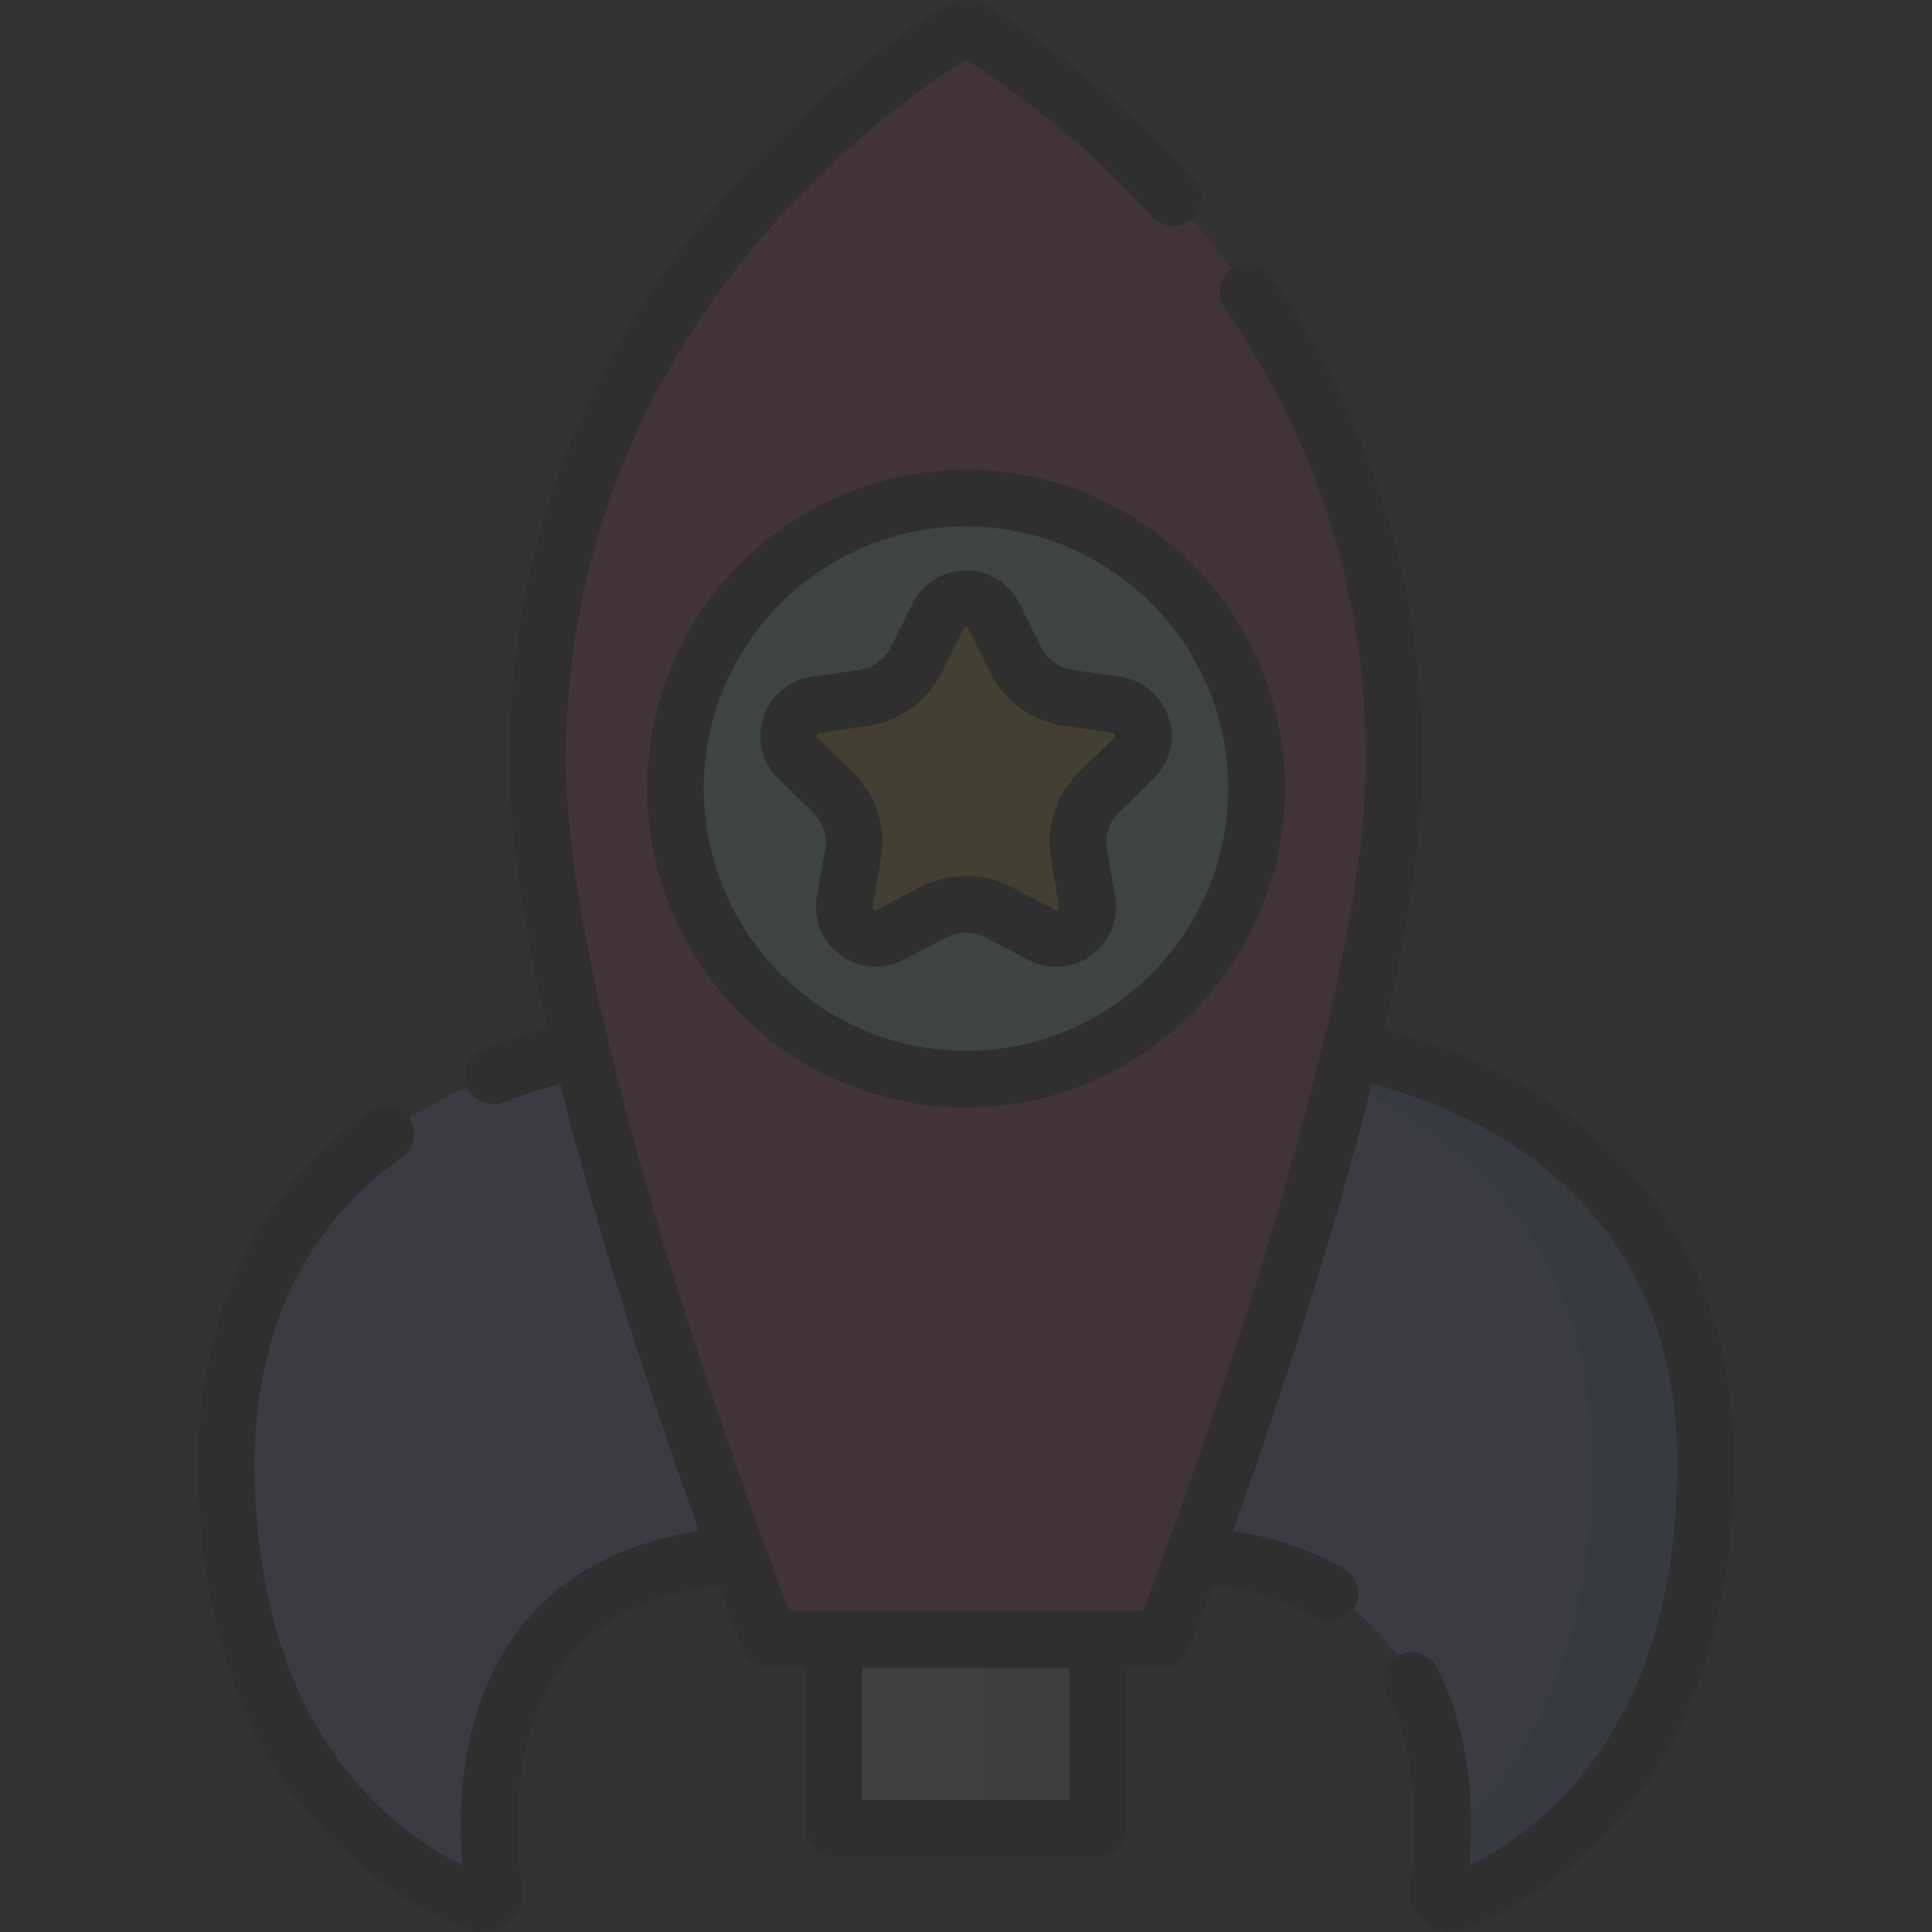 <svg xmlns="http://www.w3.org/2000/svg" xmlns:svg="http://www.w3.org/2000/svg" id="Capa_1" width="512" height="512" enable-background="new 0 0 512 512" version="1.1" viewBox="0 0 512 512"><rect x="0" y="0" width="512" height="512" fill="#333333" stroke="none"/><g id="layer2" display="inline" opacity=".08"><path id="path2" fill="#8c9eff" d="m 164.162,276.496 c 0,0 -104.162,9.77 -104.162,111.278 0,85.494 50.885,110.71 66.941,116.539 2.119,0.769 4.277,-1.004 3.94,-3.23 -2.885,-19.071 -7.958,-89.249 73.671,-89.249 z"/><path id="path4" fill="#8c9eff" d="m 347.838,276.496 c 0,0 104.162,9.77 104.162,111.278 0,85.494 -50.885,110.71 -66.941,116.539 -2.119,0.769 -4.277,-1.004 -3.94,-3.23 2.885,-19.071 7.958,-89.249 -73.671,-89.249 z"/><path id="path6" fill="#7488ed" d="m 347.838,276.496 -1.982,6.642 C 376.708,293.794 422,320.835 422,387.774 c 0,54.362 -20.573,84.348 -39.684,100.479 -0.203,5.277 -0.727,9.73 -1.196,12.829 -0.337,2.227 1.821,4 3.94,3.23 C 401.115,498.484 452,473.267 452,387.774 452,286.266 347.838,276.496 347.838,276.496 Z"/><path id="path8" fill="#ff3d7a" d="m 369.5,201.607 c 0,75.902 -61.484,232.888 -61.484,232.888 H 203.984 c 0,0 -61.484,-156.986 -61.484,-232.888 0,-124.903 100.048,-186.697 112.275,-193.783 0.756,-0.438 1.683,-0.438 2.439,0 12.229,7.086 112.286,68.88 112.286,193.783 z"/><path id="path10" fill="#eb3870" d="m 257.215,7.824 c -0.756,-0.438 -1.683,-0.438 -2.439,0 -2.171,1.258 -7.121,4.251 -13.78,9.007 30.838,22.026 98.504,82.054 98.504,184.776 0,75.902 -61.484,232.888 -61.484,232.888 h 30 c 0,0 61.484,-156.986 61.484,-232.888 C 369.5,76.704 269.443,14.91 257.215,7.824 Z"/><circle id="circle12" cx="256" cy="208.996" r="77" fill="#bdf9ff"/><path id="path14" fill="#ffca28" d="m 247.347,241.773 -11.363,5.959 c -6.112,3.206 -13.256,-1.972 -12.089,-8.762 l 2.17,-12.622 c 1.035,-6.018 -0.965,-12.158 -5.348,-16.42 l -9.192,-8.939 c -4.945,-4.809 -2.216,-13.187 4.618,-14.177 l 12.704,-1.842 c 6.057,-0.878 11.292,-4.673 14.001,-10.148 l 5.681,-11.484 c 3.056,-6.178 11.887,-6.178 14.943,0 l 5.681,11.484 c 2.709,5.475 7.944,9.27 14.001,10.148 l 12.704,1.842 c 6.834,0.991 9.563,9.369 4.618,14.177 l -9.192,8.939 c -4.383,4.262 -6.382,10.402 -5.348,16.42 l 2.17,12.622 c 1.167,6.79 -5.977,11.968 -12.089,8.762 l -11.363,-5.959 c -5.418,-2.841 -11.89,-2.841 -17.307,0 z"/><path id="path16" fill="#d4d4d4" d="m 221,434.496 h 70 v 50 h -70 z"/><path id="path18" fill="#bdbdbd" d="m 261,434.496 h 30 v 50 h -30 z"/><path id="path20" d="M 419.548,298.505 C 401.483,283.796 380.952,276.3 367.024,272.614 372.997,246.4 377,221.435 377,201.604 c 0,-46.747 -13.492,-89.977 -40.101,-128.491 -2.354,-3.408 -7.024,-4.263 -10.434,-1.908 -3.408,2.354 -4.262,7.026 -1.907,10.433 C 349.403,117.6 362,157.961 362,201.604 c 0,66.305 -48.973,198.634 -59.138,225.384 H 209.138 C 198.973,400.239 150,267.909 150,201.604 150,87.26 237.131,27.442 255.993,15.836 c 7.844,4.835 28.509,18.651 49.34,41.613 2.783,3.069 7.527,3.298 10.594,0.516 3.067,-2.783 3.298,-7.526 0.515,-10.594 C 291.78,20.187 267.751,5.262 260.976,1.336 257.903,-0.445 254.086,-0.446 251.015,1.335 239.141,8.216 135,72.291 135,201.604 c 0,19.829 4.002,44.791 9.974,71.003 -5.748,1.514 -11.432,3.363 -16.973,5.526 -3.858,1.506 -5.766,5.854 -4.26,9.713 1.157,2.964 3.989,4.775 6.989,4.775 0.907,0 1.83,-0.166 2.725,-0.516 5.504,-2.148 10.658,-3.741 15.009,-4.901 10.971,43.924 26.312,89.305 36.81,118.533 -20.296,3.133 -36.031,11.532 -46.862,25.037 -16.41,20.462 -17.231,47.455 -15.875,63.514 -18.861,-9.195 -55.038,-36.05 -55.038,-106.518 0,-35.143 13.161,-62.475 39.117,-81.233 3.357,-2.427 4.112,-7.115 1.686,-10.473 -2.426,-3.356 -7.115,-4.112 -10.472,-1.685 -29.655,21.432 -45.33,53.727 -45.33,93.39 0,90.463 55.018,117.466 71.878,123.586 7.495,2.721 15.116,-3.583 13.917,-11.402 -1.727,-11.394 -4.033,-40.03 11.818,-59.795 8.889,-11.084 22.469,-17.8 40.418,-20.006 3.603,9.726 6.002,15.88 6.468,17.071 1.125,2.874 3.897,4.765 6.983,4.765 h 9.517 v 42.499 c 0,4.143 3.358,7.5 7.5,7.5 h 70 c 4.142,0 7.5,-3.357 7.5,-7.5 v -42.499 h 9.517 c 3.086,0 5.858,-1.891 6.983,-4.765 0.466,-1.191 2.865,-7.345 6.468,-17.071 10.587,1.3 19.695,4.17 27.133,8.558 3.56,2.1 8.162,0.925 10.271,-2.649 2.104,-3.568 0.918,-8.166 -2.649,-10.27 -8.38,-4.942 -18.271,-8.309 -29.498,-10.05 10.499,-29.229 25.842,-74.617 36.814,-118.545 28.978,7.675 80.962,31.14 80.962,100.573 0,70.478 -36.185,97.33 -55.046,106.522 1.079,-12.975 0.793,-33.962 -8.67,-52.381 -1.894,-3.684 -6.415,-5.137 -10.099,-3.243 -3.684,1.893 -5.136,6.414 -3.243,10.099 9.772,19.019 7.635,42.133 6.265,51.175 -1.204,7.854 6.444,14.132 13.913,11.416 16.863,-6.121 71.881,-33.125 71.881,-123.587 -10e-4,-37.647 -13.443,-67.68 -39.953,-89.265 z M 283.5,476.988 h -55 v -35 h 55 z"/><path id="path22" d="m 284.229,177.545 c -3.616,-0.523 -6.739,-2.786 -8.354,-6.05 l -5.682,-11.485 c -5.808,-11.738 -22.581,-11.736 -28.388,0.001 l -5.681,11.483 c -1.615,3.265 -4.738,5.527 -8.354,6.051 l -12.704,1.842 c -12.982,1.883 -18.174,17.832 -8.771,26.976 l 9.192,8.939 c 2.61,2.538 3.801,6.19 3.185,9.771 l -2.17,12.622 c -2.218,12.905 11.349,22.764 22.964,16.675 l 11.362,-5.96 c 3.237,-1.697 7.102,-1.697 10.338,0 l 11.364,5.961 c 11.614,6.09 25.179,-3.786 22.963,-16.676 l -2.17,-12.622 c -0.616,-3.581 0.575,-7.233 3.185,-9.771 l 9.192,-8.939 c 9.399,-9.139 4.219,-25.093 -8.77,-26.976 z m 11.017,18.064 -9.192,8.939 c -6.157,5.987 -8.964,14.61 -7.51,23.066 l 2.17,12.622 c 0.113,0.655 -0.577,1.183 -1.213,0.851 l -11.363,-5.96 c -3.8,-1.993 -7.968,-2.989 -12.136,-2.989 -4.168,0 -8.336,0.996 -12.136,2.989 l -11.362,5.959 c -0.625,0.334 -1.329,-0.184 -1.214,-0.85 l 2.17,-12.622 c 1.454,-8.456 -1.354,-17.079 -7.51,-23.066 l -9.193,-8.939 c -0.487,-0.473 -0.229,-1.28 0.465,-1.377 l 12.704,-1.842 c 8.499,-1.232 15.843,-6.558 19.647,-14.245 l 5.681,-11.483 c 0.306,-0.62 1.191,-0.624 1.499,-0.001 l 5.682,11.485 c 3.803,7.686 11.147,13.012 19.646,14.244 l 12.705,1.842 c 0.692,0.098 0.945,0.908 0.46,1.377 z"/><path id="path24" d="m 256,124.493 c -46.593,0 -84.5,37.906 -84.5,84.499 0,46.593 37.907,84.499 84.5,84.499 46.593,0 84.5,-37.906 84.5,-84.499 0,-46.593 -37.907,-84.499 -84.5,-84.499 z m 0,153.998 c -38.322,0 -69.5,-31.177 -69.5,-69.499 0,-38.322 31.178,-69.499 69.5,-69.499 38.322,0 69.5,31.177 69.5,69.499 0,38.322 -31.178,69.499 -69.5,69.499 z"/></g></svg>